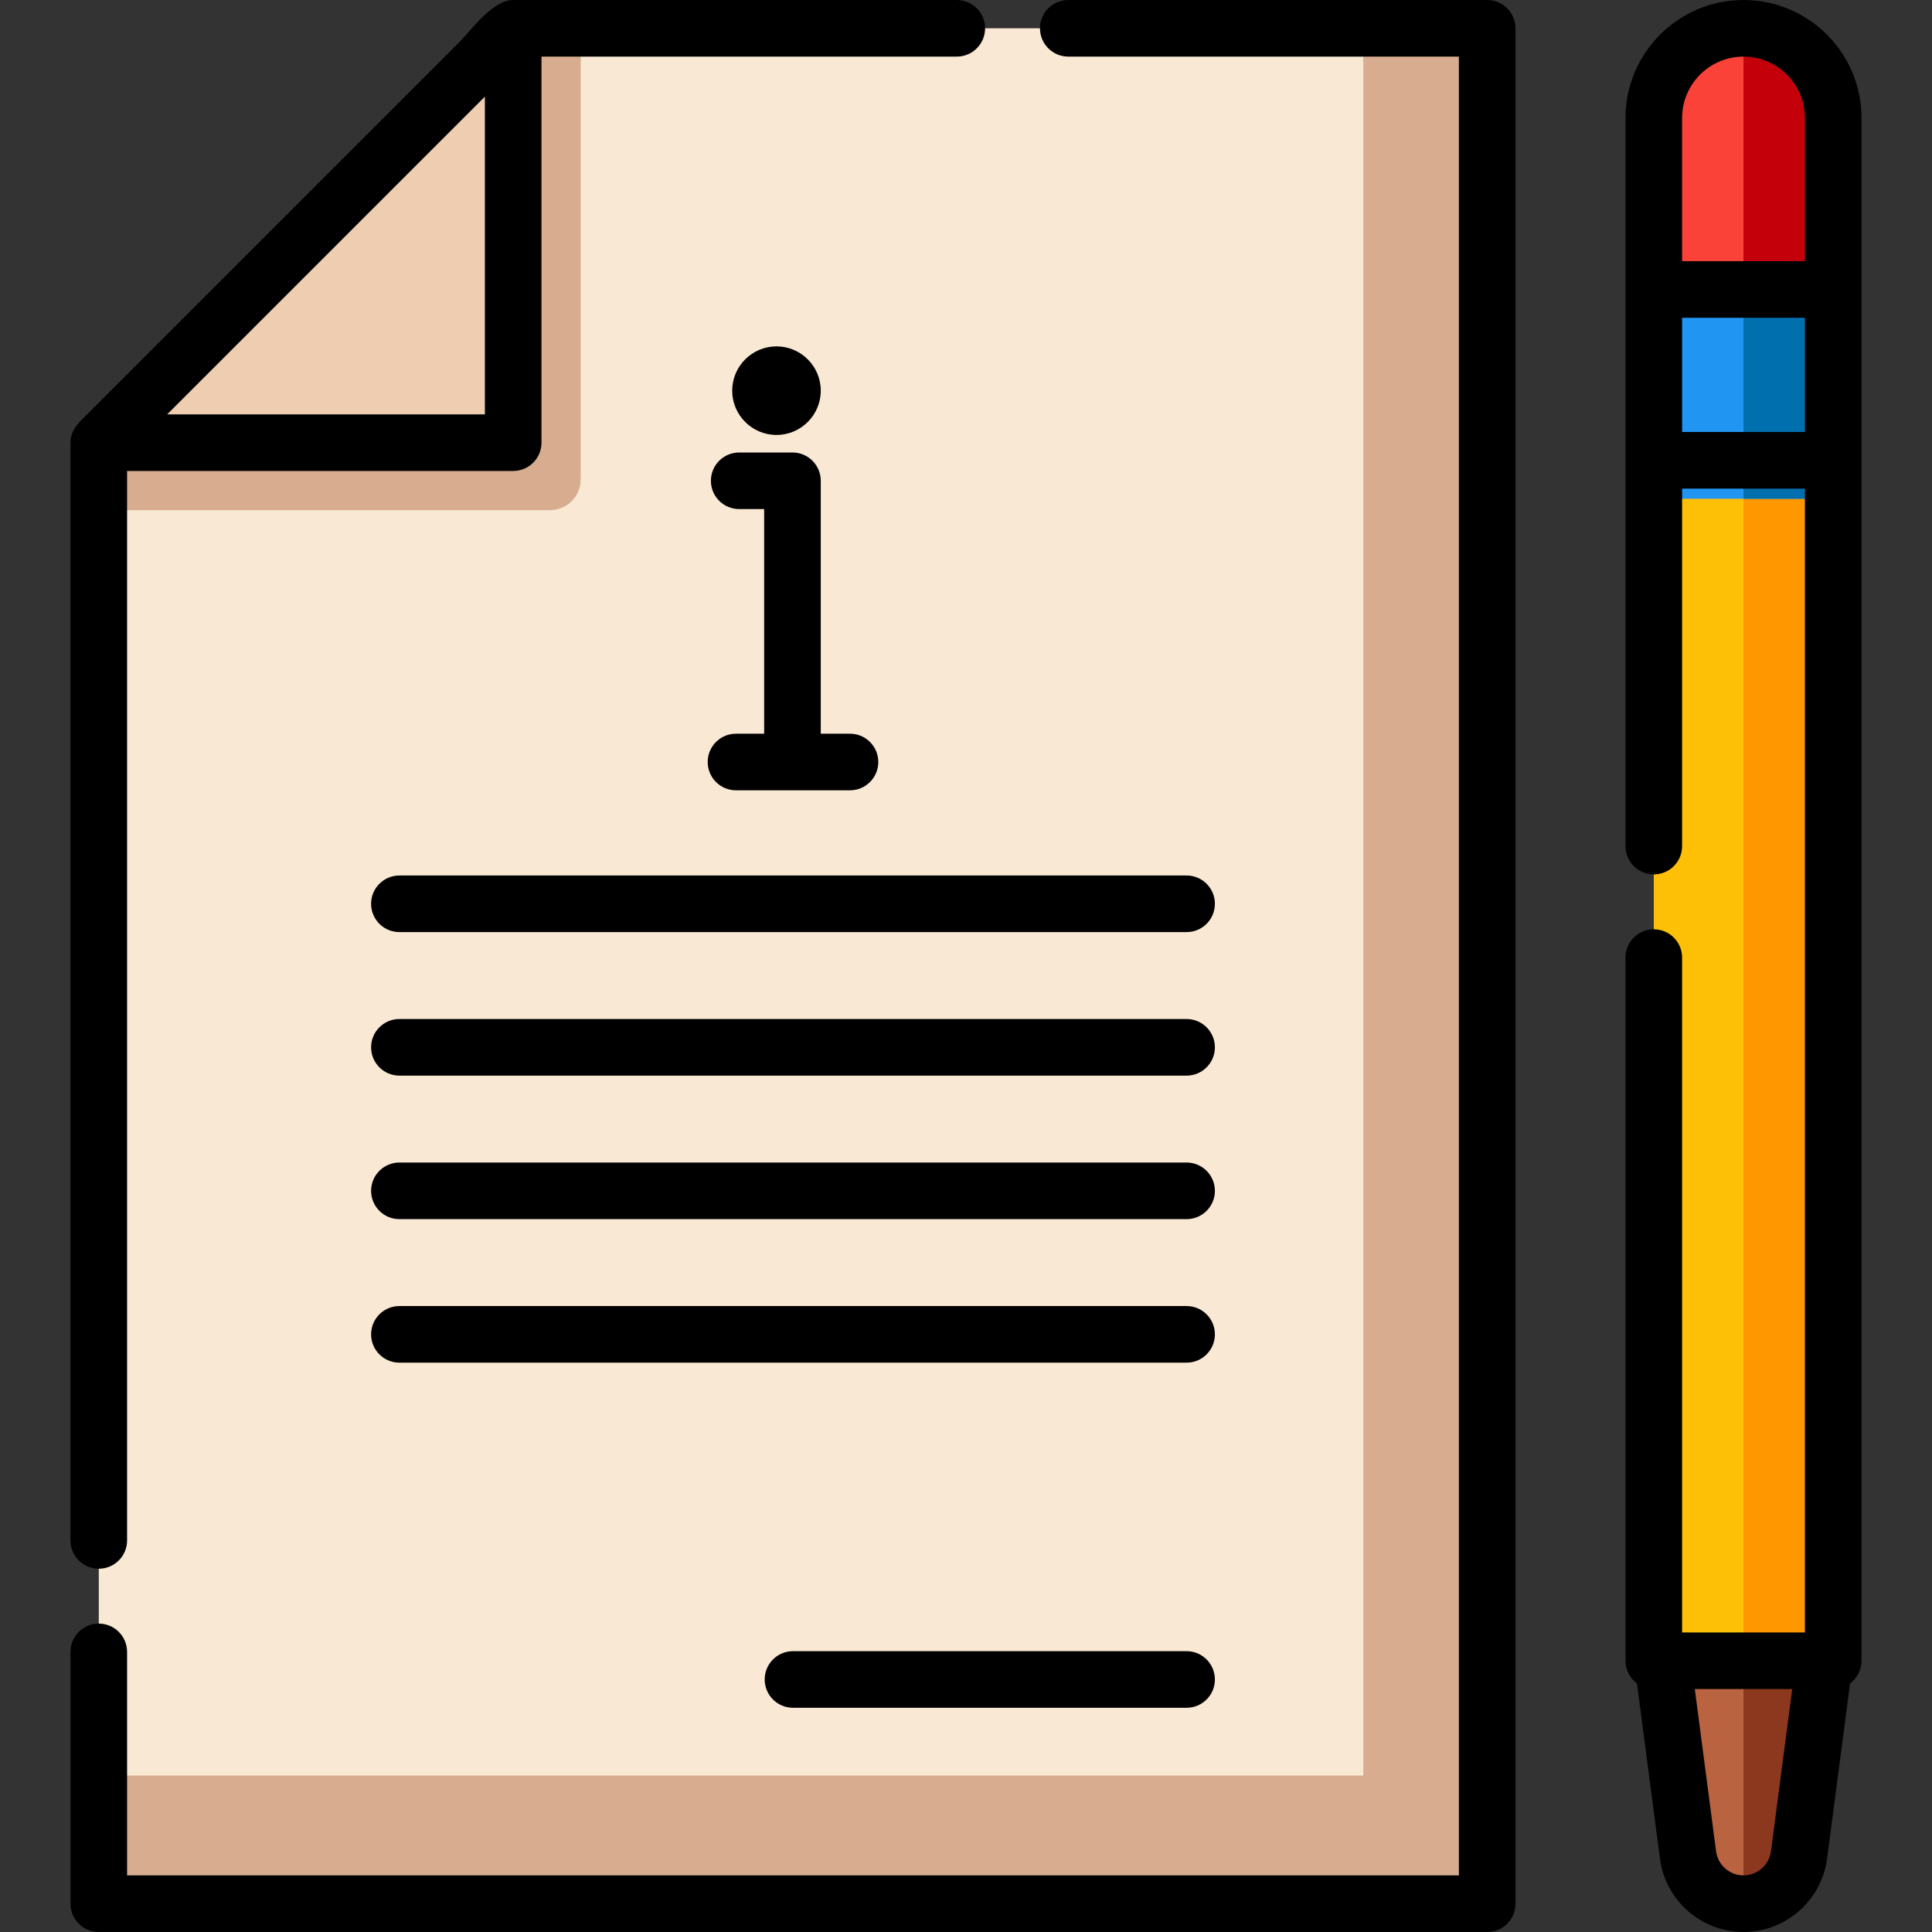 <?xml version="1.0" encoding="iso-8859-1"?>
<!-- Generator: Adobe Illustrator 19.0.0, SVG Export Plug-In . SVG Version: 6.00 Build 0)  -->
<svg version="1.1" id="Capa_1" xmlns="http://www.w3.org/2000/svg" xmlns:xlink="http://www.w3.org/1999/xlink" x="0px" y="0px"
	 viewBox="0 0 512 512" style="enable-background:new 0 0 512 512;" xml:space="preserve">
<rect x="0" y="0" width="512" height="512" fill="#333333" stroke="none"/>
<path style="fill:#B96340;" d="M485.819,422.419l-9.057,69.172c-0.973,7.381-7.269,12.906-14.717,12.906
	c-7.449,0-13.744-5.525-14.706-12.906l-9.068-69.172H485.819z"/>
<path style="fill:#8B381E;" d="M485.819,422.419l-9.057,69.172c-0.973,7.381-7.269,12.906-14.717,12.906v-82.078H485.819z"/>
<polygon style="fill:#F9E8D4;" points="394.118,7.5 394.118,504.5 26.179,504.5 26.179,117.317 135.996,7.5 "/>
<g>
	<path style="fill:#D8AD8F;" d="M153.888,7.5v119.548c0,4.503-3.648,8.161-8.161,8.161H26.179v-17.892L135.996,7.5H153.888z"/>
	<polygon style="fill:#D8AD8F;" points="361.287,7.503 361.287,470.537 26.182,470.537 26.182,504.5 394.118,504.5 394.118,7.503 	
		"/>
</g>
<polygon style="fill:#EFCDB1;" points="26.184,117.315 135.999,7.501 135.999,117.315 "/>
<rect x="438.27" y="121.99" style="fill:#FEC007;" width="47.549" height="318.12"/>
<rect x="462.05" y="121.99" style="fill:#FE9700;" width="23.774" height="318.12"/>
<rect x="438.27" y="76.71" style="fill:#2195F2;" width="47.549" height="55.47"/>
<rect x="462.05" y="76.71" style="fill:#006FAD;" width="23.774" height="55.47"/>
<path style="fill:#FB4239;" d="M485.819,31.274v45.432H438.27V31.274c0-13.133,10.642-23.774,23.774-23.774
	c6.566,0,12.51,2.66,16.812,6.962C483.159,18.765,485.819,24.708,485.819,31.274z"/>
<path style="fill:#C4000A;" d="M485.819,31.274v45.432h-23.774V7.5c6.566,0,12.51,2.66,16.812,6.962
	C483.159,18.765,485.819,24.708,485.819,31.274z"/>
<path d="M394.118,0H283.107c-4.142,0-7.5,3.357-7.5,7.5s3.358,7.5,7.5,7.5h103.511v482H33.679v-59.227c0-4.143-3.358-7.5-7.5-7.5
	s-7.5,3.357-7.5,7.5V504.5c0,4.143,3.358,7.5,7.5,7.5h367.939c4.142,0,7.5-3.357,7.5-7.5V7.5C401.618,3.357,398.26,0,394.118,0z"/>
<path d="M26.179,415.727c4.142,0,7.5-3.357,7.5-7.5V124.815h102.32c4.142,0,7.5-3.357,7.5-7.5V15H253.56c4.142,0,7.5-3.357,7.5-7.5
	s-3.358-7.5-7.5-7.5H135.996c-5.453,0-10.919,7.812-14.336,11.229c-8.99,8.99-95.384,95.384-98.471,98.471
	c-2.179,2.179-4.511,4.203-4.511,7.618v290.909C18.679,412.369,22.037,415.727,26.179,415.727z M128.499,109.815H44.291
	l84.208-84.208V109.815z"/>
<path d="M314.46,346.118H105.845c-4.142,0-7.5,3.357-7.5,7.5s3.358,7.5,7.5,7.5h208.614c4.142,0,7.5-3.357,7.5-7.5
	S318.602,346.118,314.46,346.118z"/>
<path d="M314.46,437.578H210.152c-4.142,0-7.5,3.357-7.5,7.5s3.358,7.5,7.5,7.5h104.307c4.142,0,7.5-3.357,7.5-7.5
	S318.602,437.578,314.46,437.578z"/>
<path d="M314.46,308.084H105.845c-4.142,0-7.5,3.357-7.5,7.5s3.358,7.5,7.5,7.5h208.614c4.142,0,7.5-3.357,7.5-7.5
	S318.602,308.084,314.46,308.084z"/>
<path d="M314.46,270.05H105.845c-4.142,0-7.5,3.357-7.5,7.5s3.358,7.5,7.5,7.5h208.614c4.142,0,7.5-3.357,7.5-7.5
	S318.602,270.05,314.46,270.05z"/>
<path d="M314.46,232.016H105.845c-4.142,0-7.5,3.357-7.5,7.5s3.358,7.5,7.5,7.5h208.614c4.142,0,7.5-3.357,7.5-7.5
	S318.602,232.016,314.46,232.016z"/>
<path d="M195.049,194.439c-4.142,0-7.5,3.357-7.5,7.5s3.358,7.5,7.5,7.5h30.207c4.142,0,7.5-3.357,7.5-7.5s-3.358-7.5-7.5-7.5
	h-7.745v-67.028c0-4.143-3.358-7.5-7.5-7.5h-14.115c-4.142,0-7.5,3.357-7.5,7.5c0,4.143,3.358,7.5,7.5,7.5h6.615v59.528H195.049z"/>
<path d="M205.777,115.264c6.47,0,11.734-5.264,11.734-11.734s-5.264-11.734-11.734-11.734c-6.471,0-11.735,5.264-11.735,11.734
	S199.306,115.264,205.777,115.264z"/>
<path d="M493.322,31.275c0-17.245-14.03-31.274-31.274-31.274s-31.274,14.029-31.274,31.274v45.386c0,0.016-0.002,0.032-0.002,0.048
	v55.47c0,0.007,0.001,0.013,0.001,0.019v92.028c0,4.143,3.358,7.5,7.5,7.5s7.5-3.357,7.5-7.5V129.49h32.548v303.123h-32.548v-178.84
	c0-4.143-3.358-7.5-7.5-7.5s-7.5,3.357-7.5,7.5v186.34c0,2.472,1.201,4.657,3.045,6.023l6.087,46.421
	C441.344,503.642,450.866,512,462.05,512c11.169,0,20.69-8.354,22.146-19.434l6.089-46.437c1.838-1.367,3.034-3.549,3.034-6.016
	V132.189c0-0.003,0-0.006,0-0.01V76.738c0-0.01,0.001-0.019,0.001-0.029V31.275H493.322z M445.772,31.275
	c0-8.974,7.301-16.274,16.274-16.274s16.274,7.301,16.274,16.274v37.934h-32.549V31.275H445.772z M445.77,114.49V84.21h32.55v30.28
	H445.77z M462.05,497c-3.673,0-6.8-2.742-7.274-6.386l-5.638-43.001h25.824l-5.638,42.999C468.845,494.254,465.718,497,462.05,497z"
	/>
<g>
</g>
<g>
</g>
<g>
</g>
<g>
</g>
<g>
</g>
<g>
</g>
<g>
</g>
<g>
</g>
<g>
</g>
<g>
</g>
<g>
</g>
<g>
</g>
<g>
</g>
<g>
</g>
<g>
</g>
</svg>
